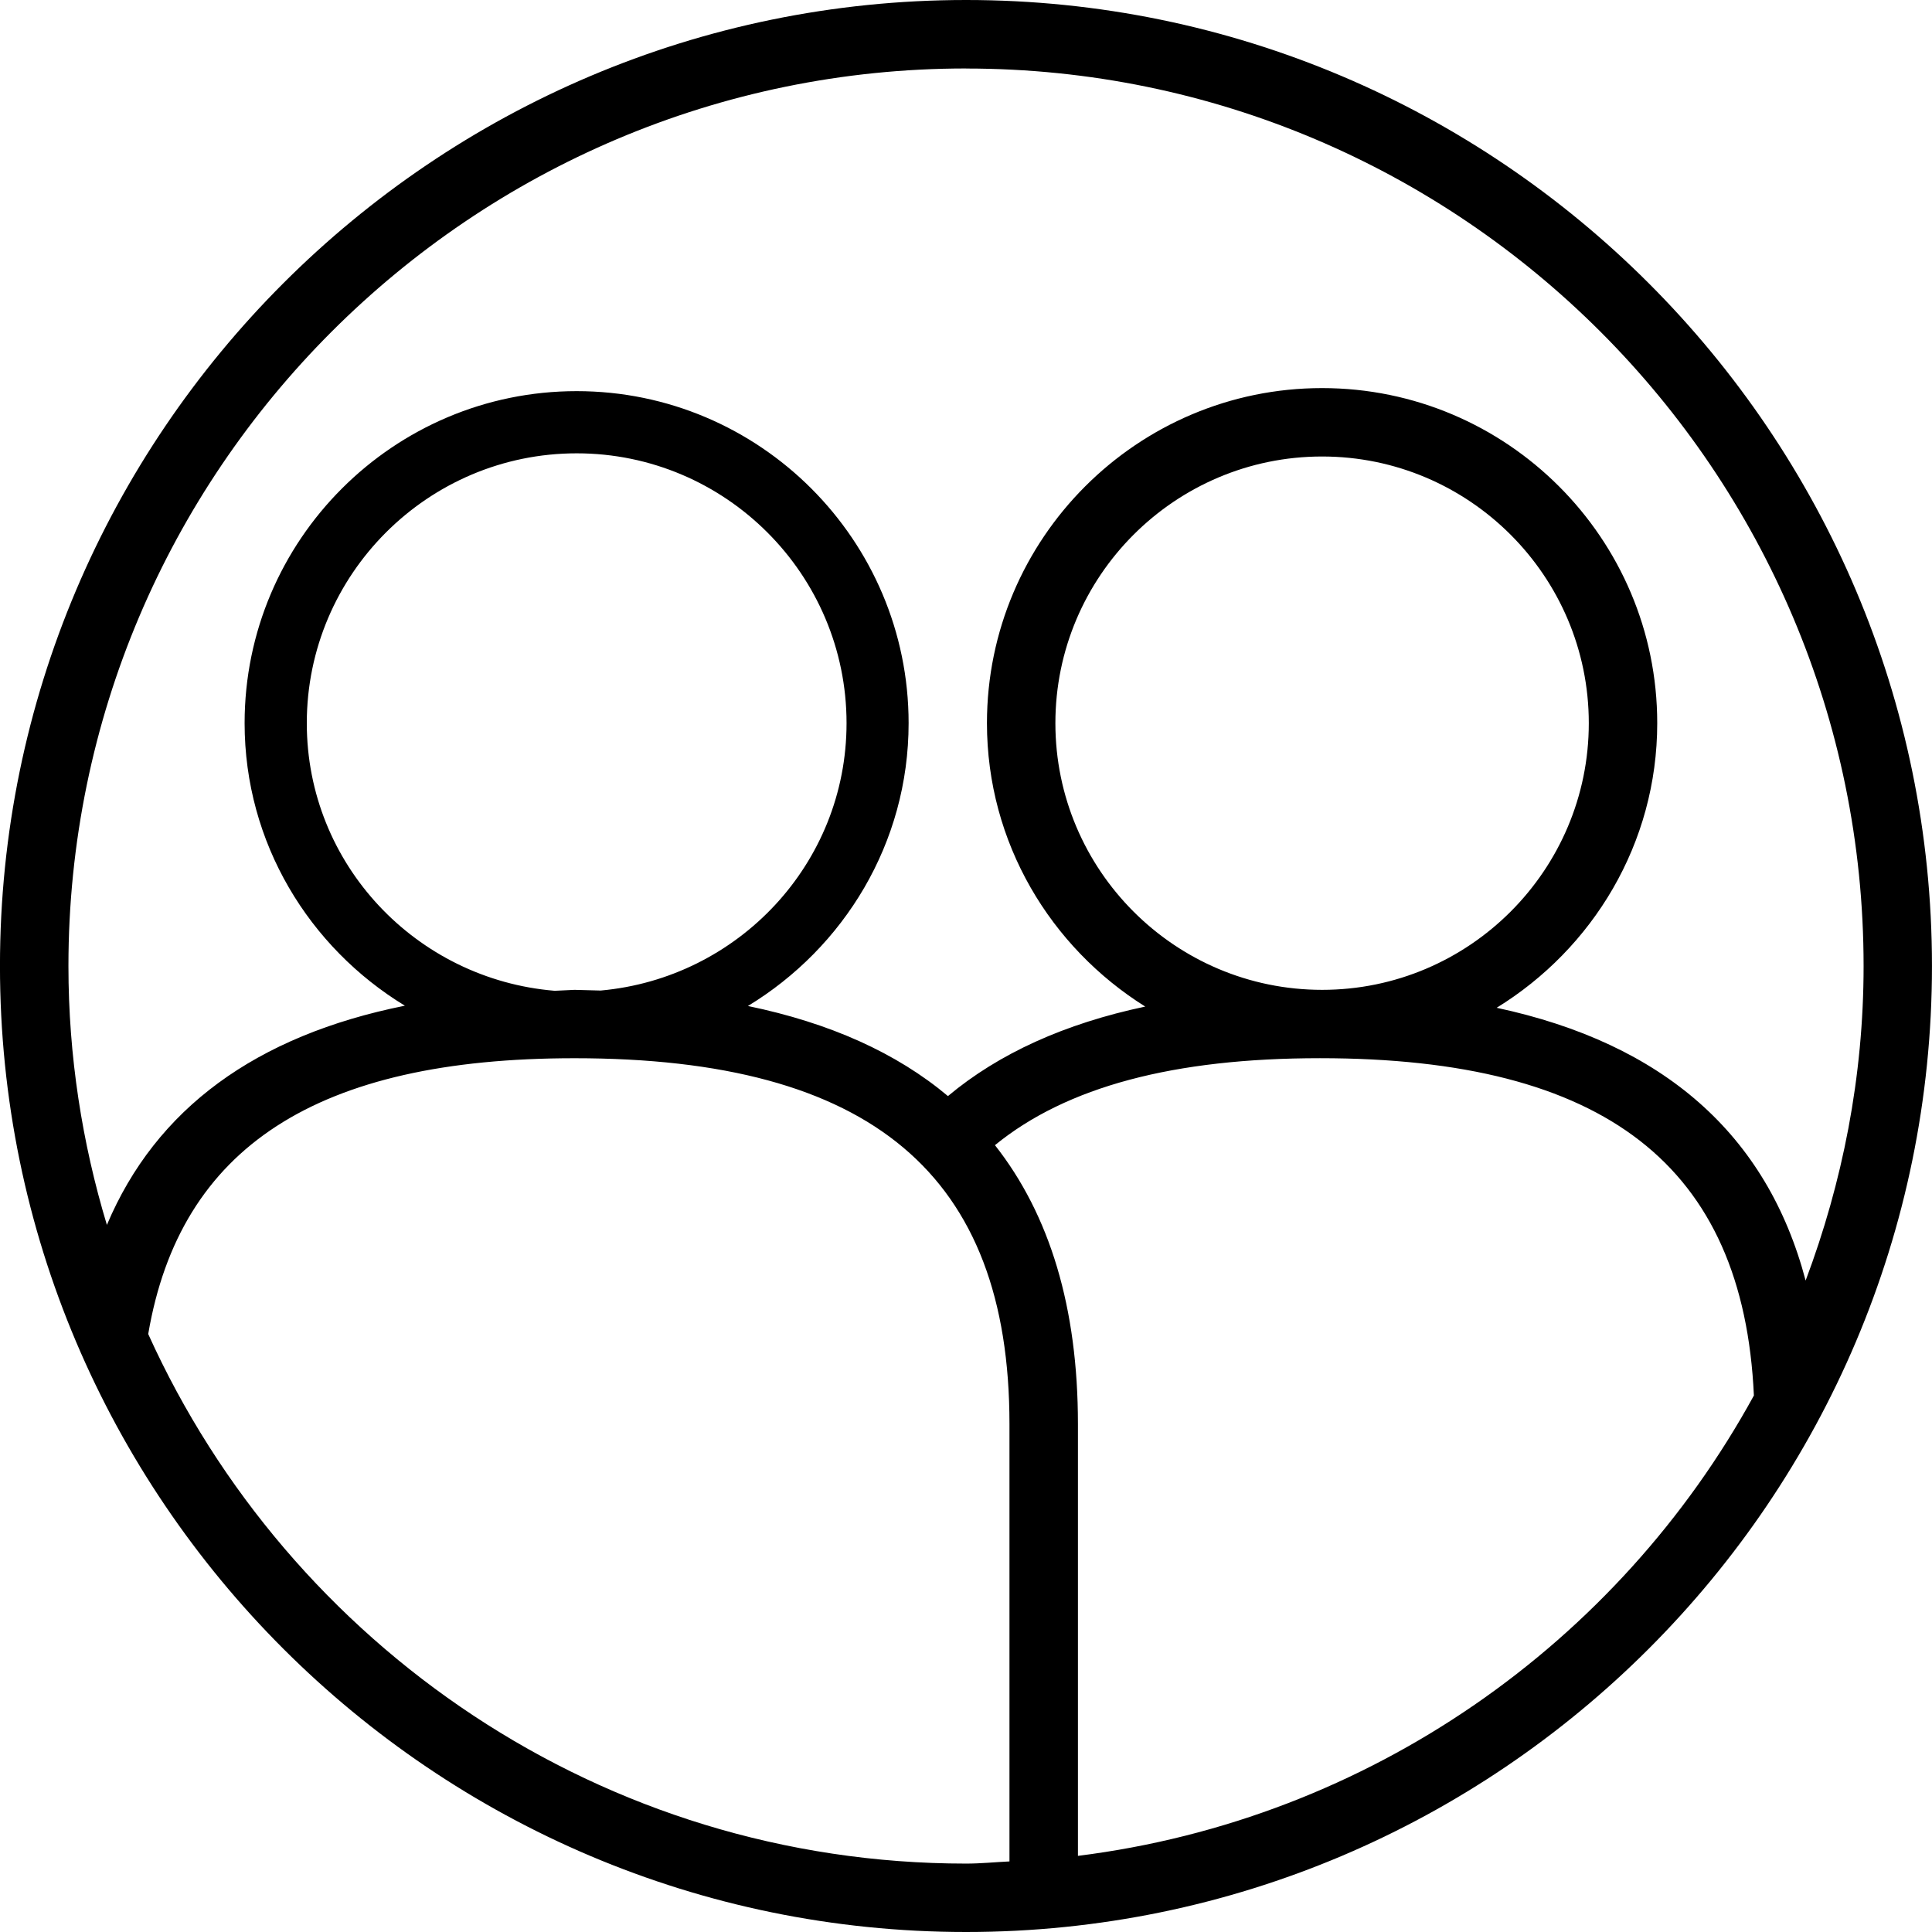 <svg width="64" height="64" viewBox="0 0 64 64" xmlns="http://www.w3.org/2000/svg"><title>06014groupL</title><path d="M35.708 61.477v-14.303c0-3.854-.93-6.928-2.749-9.239 2.373-1.936 5.926-2.881 10.766-2.881 9.443 0 14.026 3.564 14.375 11.174-4.486 8.198-12.729 14.04-22.392 15.25m-30.798-17.287c1.054-6.188 5.585-9.136 14.122-9.136 9.83 0 14.408 3.852 14.408 12.12v14.487c-.479.023-.951.072-1.436.072-12.05 0-22.427-7.217-27.094-17.542m14.987-11.379l-.864-.023-.658.031c-4.585-.379-8.212-4.188-8.212-8.865 0-4.928 4.013-8.939 8.941-8.939 4.928 0 8.939 4.011 8.939 8.939 0 4.655-3.593 8.447-8.145 8.857m23.899-.023c-4.873 0-8.836-3.963-8.836-8.834 0-4.871 3.963-8.834 8.836-8.834 4.871 0 8.834 3.963 8.834 8.834 0 4.871-3.963 8.834-8.834 8.834m-11.791-30.52c16.394 0 29.728 13.338 29.728 29.732 0 3.669-.7 7.171-1.92 10.418-1.278-4.842-4.712-7.854-10.235-9.036 3.177-1.955 5.319-5.435 5.319-9.429 0-6.122-4.98-11.099-11.102-11.099s-11.102 4.978-11.102 11.099c0 3.965 2.107 7.424 5.243 9.389-2.665.564-4.846 1.552-6.535 2.965-1.706-1.432-3.918-2.424-6.626-2.984 3.177-1.93 5.323-5.391 5.323-9.371 0-6.064-4.932-10.997-10.997-10.997-6.064 0-10.999 4.932-10.999 10.997 0 3.974 2.14 7.431 5.309 9.361-4.937.992-8.245 3.41-9.871 7.262-.821-2.718-1.274-5.595-1.274-8.577 0-16.394 13.34-29.732 29.736-29.732m0-2.268c-17.645 0-32.004 14.357-32.004 32 0 17.645 14.359 32 32.004 32 17.643 0 31.996-14.355 31.996-32 0-17.643-14.353-32-31.996-32"/></svg>
